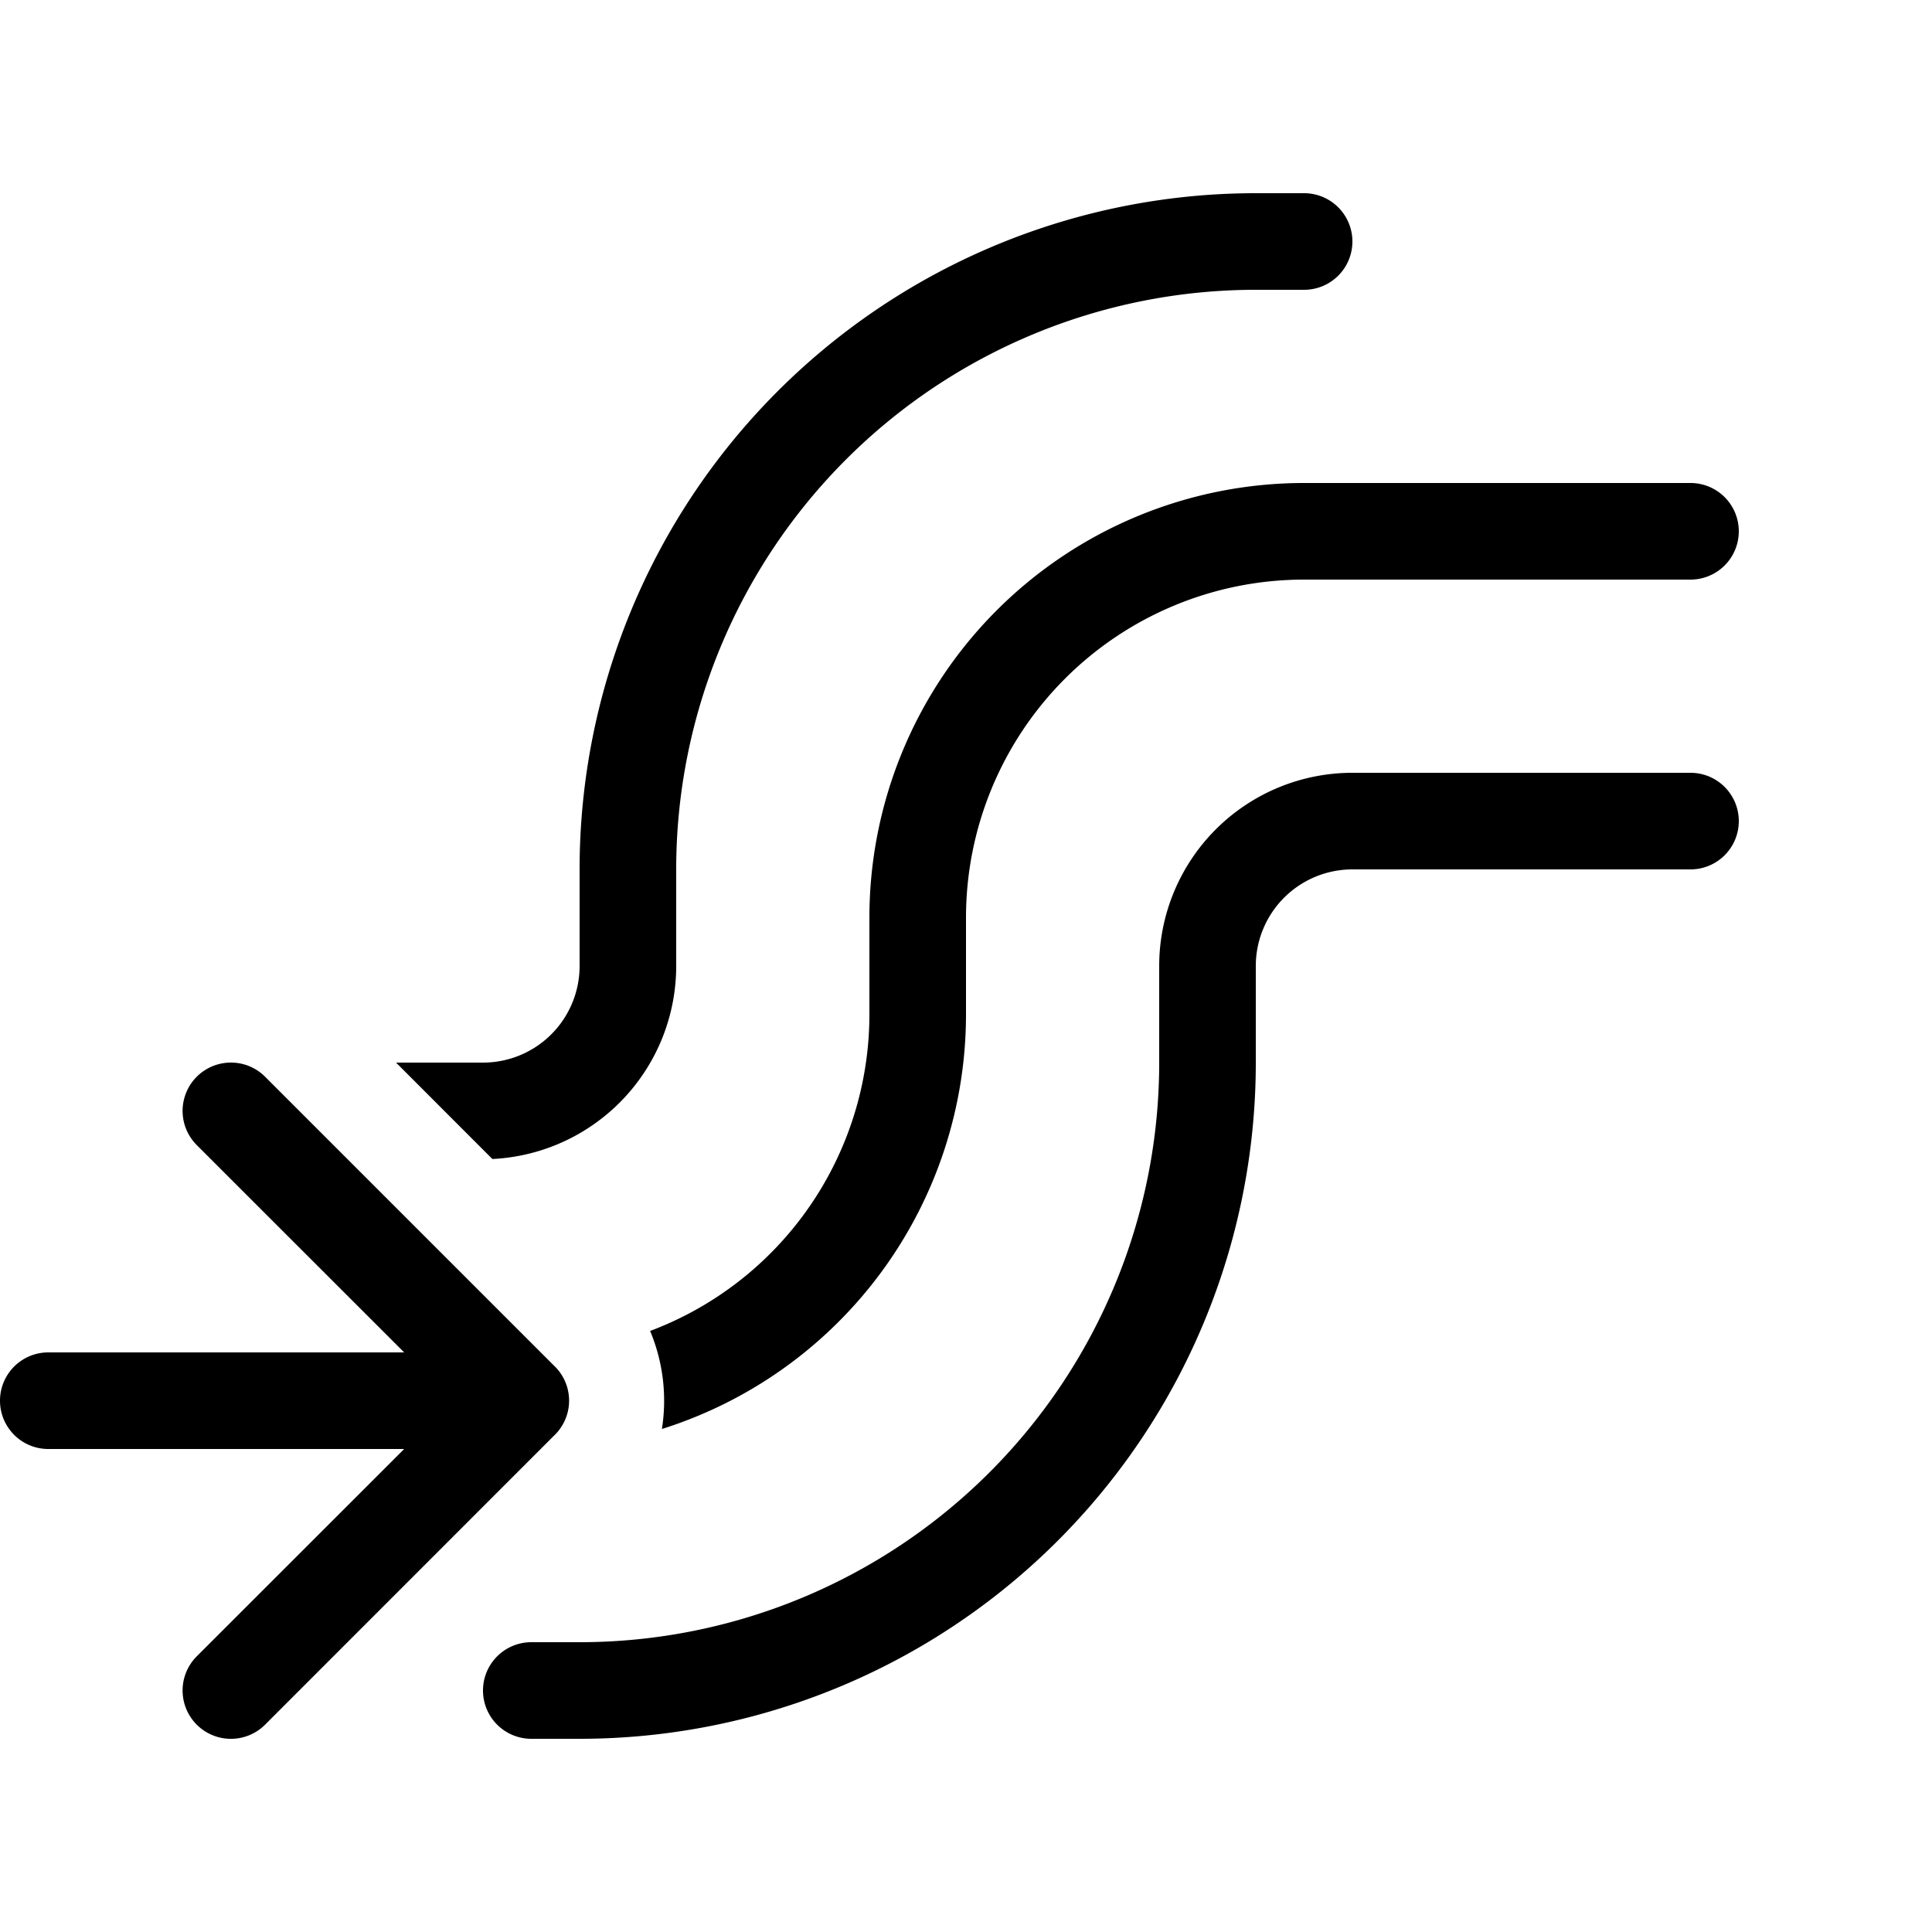 <svg xmlns="http://www.w3.org/2000/svg" width="20" height="20" viewBox="0 0 20 20"><path d="M7 9a6 6 0 0 1 6-6h.5a.5.5 0 0 0 0-1H13a7 7 0 0 0-7 7v1a1 1 0 0 1-1 1h-.9l.997.998A2 2 0 0 0 7 10V9ZM.5 14a.5.5 0 0 0 0 1h3.684l-2.147 2.146a.5.5 0 0 0 .707.708l2.989-2.99a.499.499 0 0 0 0-.729l-2.989-2.989a.5.5 0 0 0-.707.708L4.184 14H.5Zm9.5-3.5a4.502 4.502 0 0 1-3.148 4.293 1.87 1.87 0 0 0-.122-1.015A3.501 3.501 0 0 0 9 10.5v-1A4.5 4.5 0 0 1 13.5 5h4a.5.5 0 0 1 0 1h-4A3.5 3.5 0 0 0 10 9.5v1ZM14 9a1 1 0 0 0-1 1v1a7 7 0 0 1-7 7h-.5a.5.5 0 0 1 0-1H6a6 6 0 0 0 6-6v-1a2 2 0 0 1 2-2h3.5a.5.5 0 0 1 0 1H14Z"/></svg>